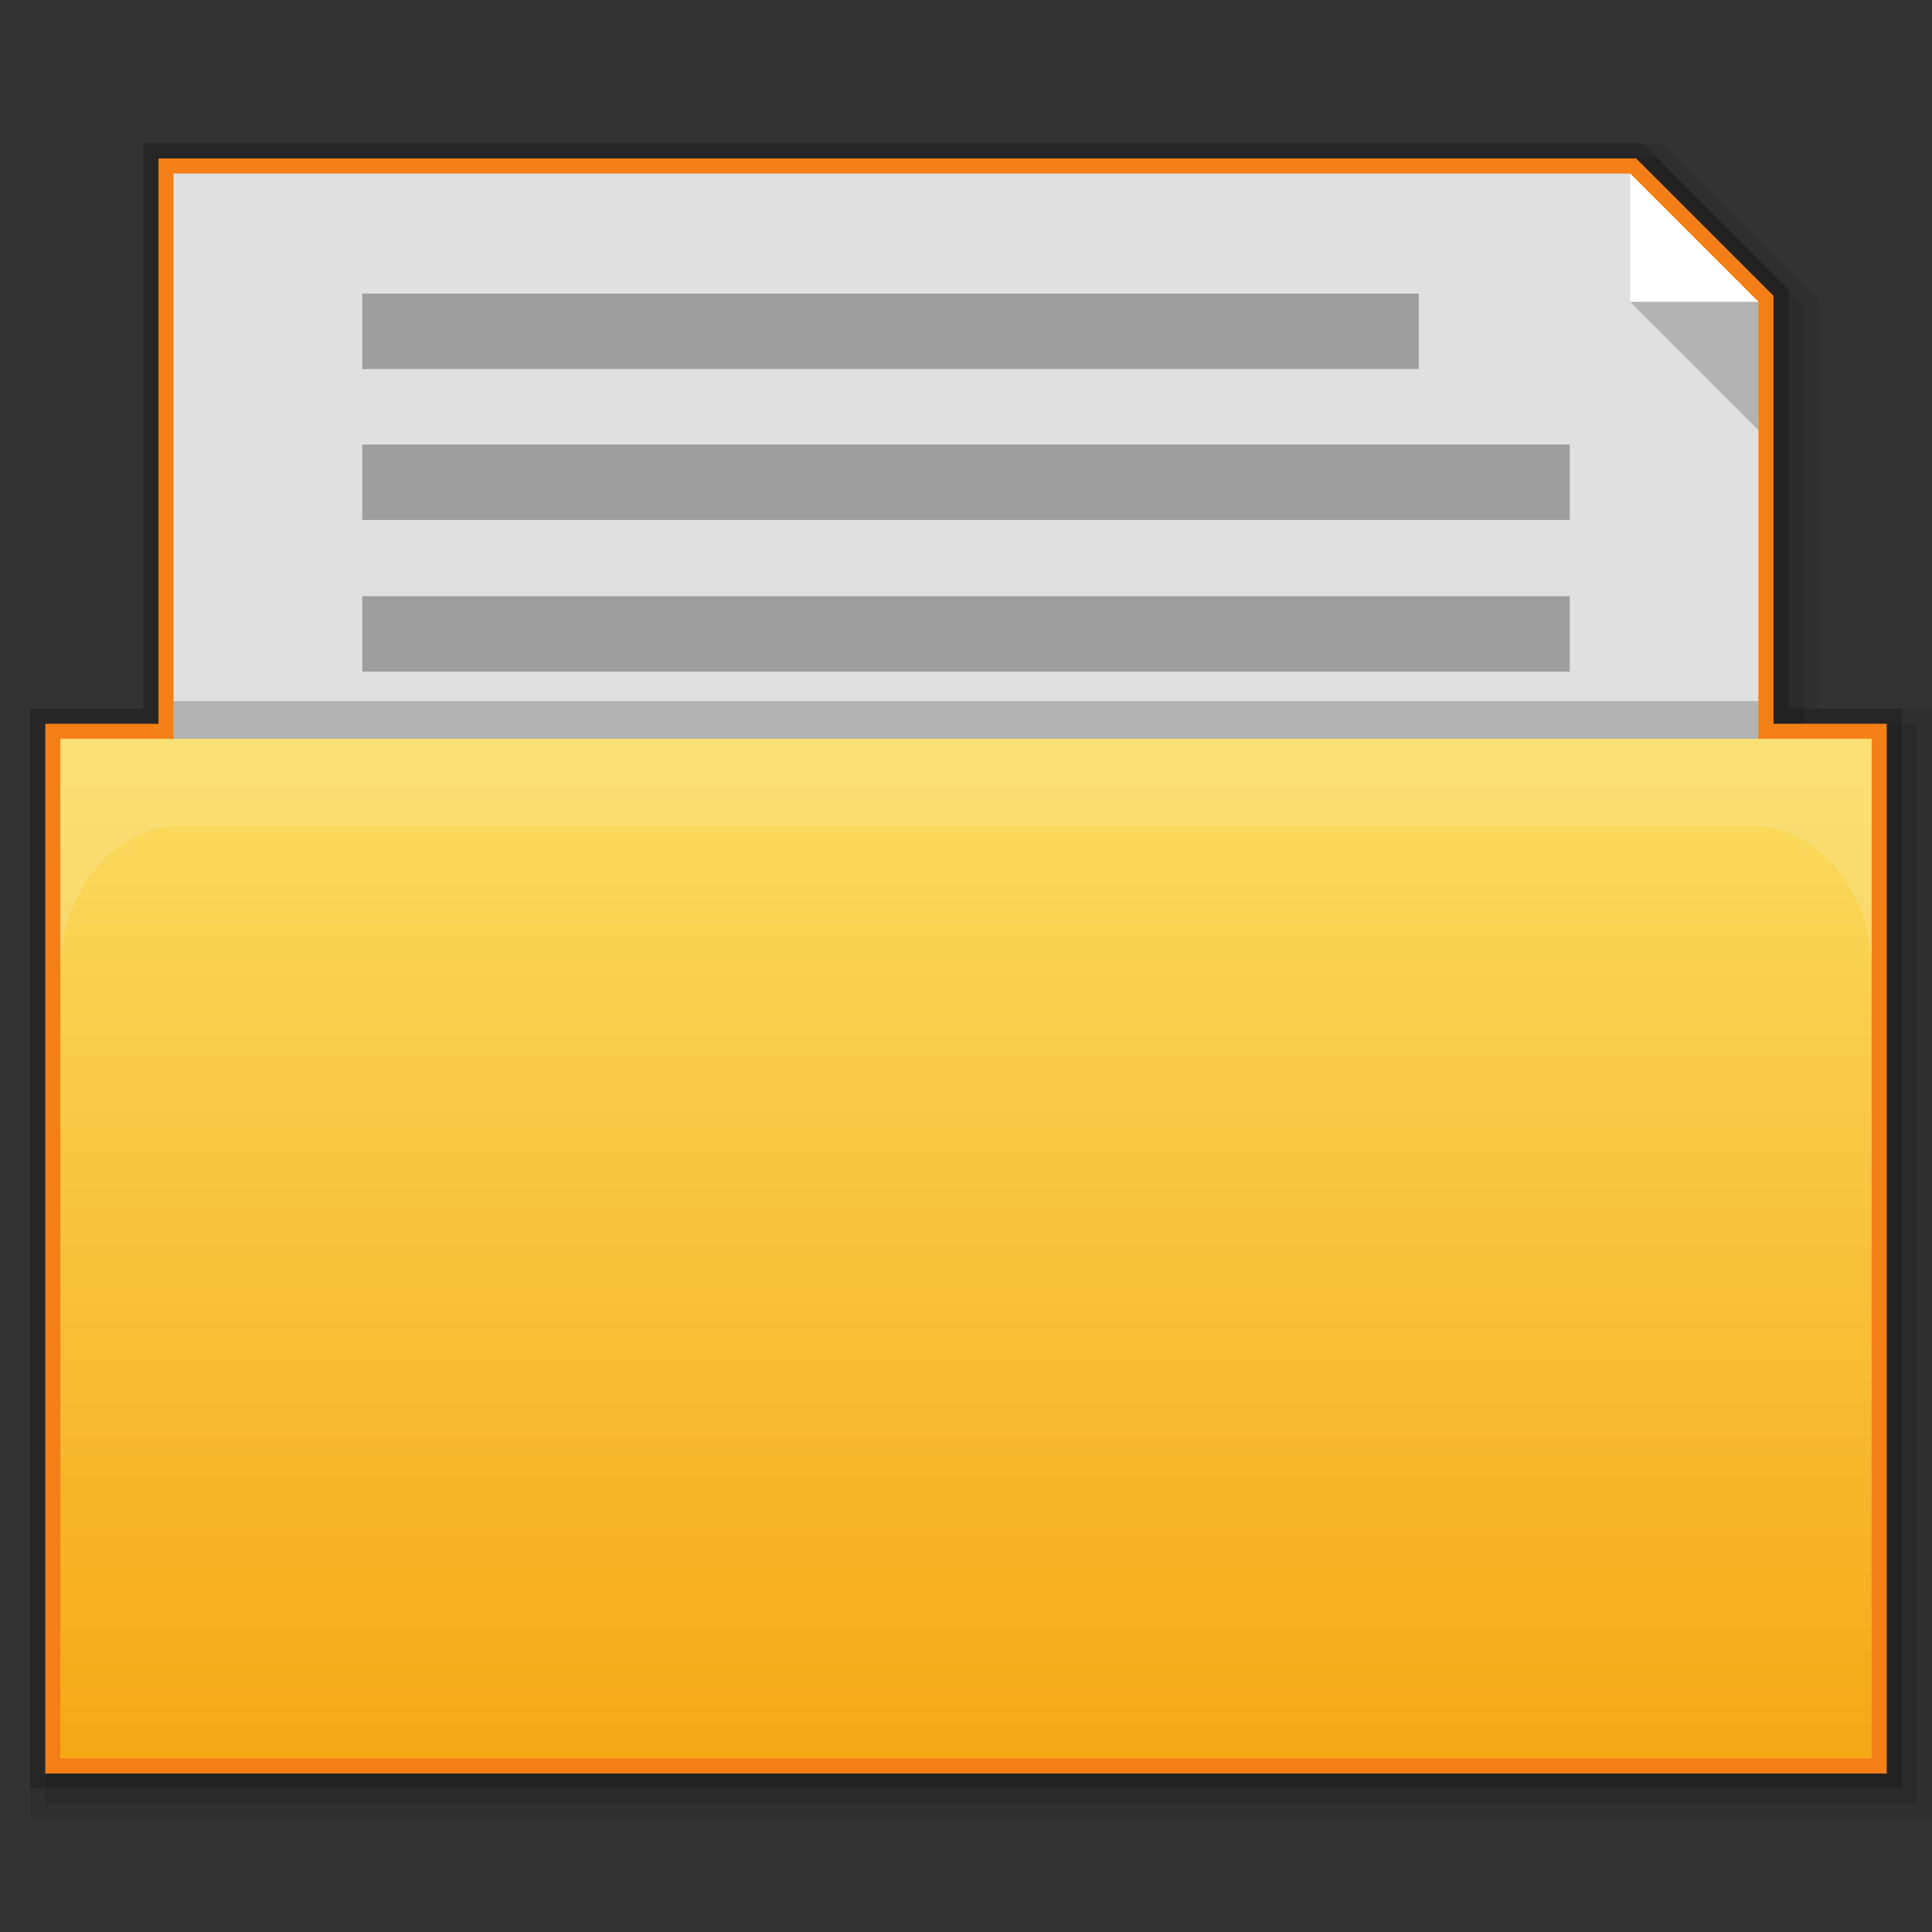 <?xml version="1.0" encoding="utf-8"?>
<!-- Generator: Adobe Illustrator 17.1.0, SVG Export Plug-In . SVG Version: 6.00 Build 0)  -->
<!DOCTYPE svg PUBLIC "-//W3C//DTD SVG 1.1//EN" "http://www.w3.org/Graphics/SVG/1.1/DTD/svg11.dtd">
<svg version="1.1"
	 id="svg2" xmlns:sodipodi="http://sodipodi.sourceforge.net/DTD/sodipodi-0.dtd" xmlns:cc="http://creativecommons.org/ns#" inkscape:export-filename="/media/Data/Main/Visuals/Icons/Numix/Desktop/repos/numix-wiki/Gjorgi/Numix-folders/48/New/folder-144.png" xmlns:inkscape="http://www.inkscape.org/namespaces/inkscape" xmlns:svg="http://www.w3.org/2000/svg" xmlns:dc="http://purl.org/dc/elements/1.1/" xmlns:rdf="http://www.w3.org/1999/02/22-rdf-syntax-ns#" inkscape:export-xdpi="270" inkscape:version="0.48.5 r10040" sodipodi:docname="fileopen.svg" inkscape:export-ydpi="270"
	 xmlns="http://www.w3.org/2000/svg" xmlns:xlink="http://www.w3.org/1999/xlink" x="0px" y="0px" width="256px" height="256px"
	 viewBox="0 0 256 256" enable-background="new 0 0 256 256" xml:space="preserve">
<rect x="0" y="0" width="256" height="256" fill="#333333" stroke="none"/>
<polygon opacity="8.000000e-002" enable-background="new    " points="4,241 4,93.9 19,93.9 19,19 220.5,19 241,39.5 241,93.9 
	256,93.9 256,241 "/>
<polygon opacity="9.999999e-002" enable-background="new    " points="6,239 6,95.9 21,95.9 21,21 219.7,21 239,40.4 239,95.9 
	254,95.9 254,239 "/>
<polygon opacity="0.2" enable-background="new    " points="4,237 4,93.9 19,93.9 19,19 217.7,19 237,38.4 237,93.9 252,93.9 
	252,237 "/>
<polygon fill="#F57F17" points="6,235 6,95.9 21,95.9 21,21 216.8,21 235,39.2 235,95.9 250,95.9 250,235 "/>
<polygon fill="#E0E0E0" points="216,23 23,23 23,94.8 23,113.8 233,113.8 233,94.8 233,40 "/>
<rect x="23" y="92.9" opacity="0.2" enable-background="new    " width="210" height="5"/>
<linearGradient id="rect2990_1_" gradientUnits="userSpaceOnUse" x1="192" y1="-131.8" x2="192" y2="-402" gradientTransform="matrix(0.5 0 0 -0.5 32 32)">
	<stop  offset="0" style="stop-color:#FADD60"/>
	<stop  offset="0.995" style="stop-color:#F5A816"/>
</linearGradient>
<polyline id="rect2990_2_" fill="url(#rect2990_1_)" points="248,97.9 248,233 8,233 8,97.9 "/>
<path id="rect3004_2_" inkscape:connector-curvature="0" opacity="0.25" fill="#FDEFBA" enable-background="new    " d="M8,97.9
	v30.7c0-10.5,7.2-19.2,16-19.2h208c8.8,0,16,8.6,16,19.2V97.9H8z"/>
<rect x="48" y="79" fill="#9E9E9E" width="160" height="10"/>
<rect x="48" y="58.9" fill="#9E9E9E" width="160" height="10"/>
<rect x="48" y="38.9" fill="#9E9E9E" width="140" height="10"/>
<polygon fill="#FFFFFF" points="233,40 216,40 216,23 "/>
<polygon opacity="0.2" enable-background="new    " points="216,40 233,40 233,57 "/>
</svg>
